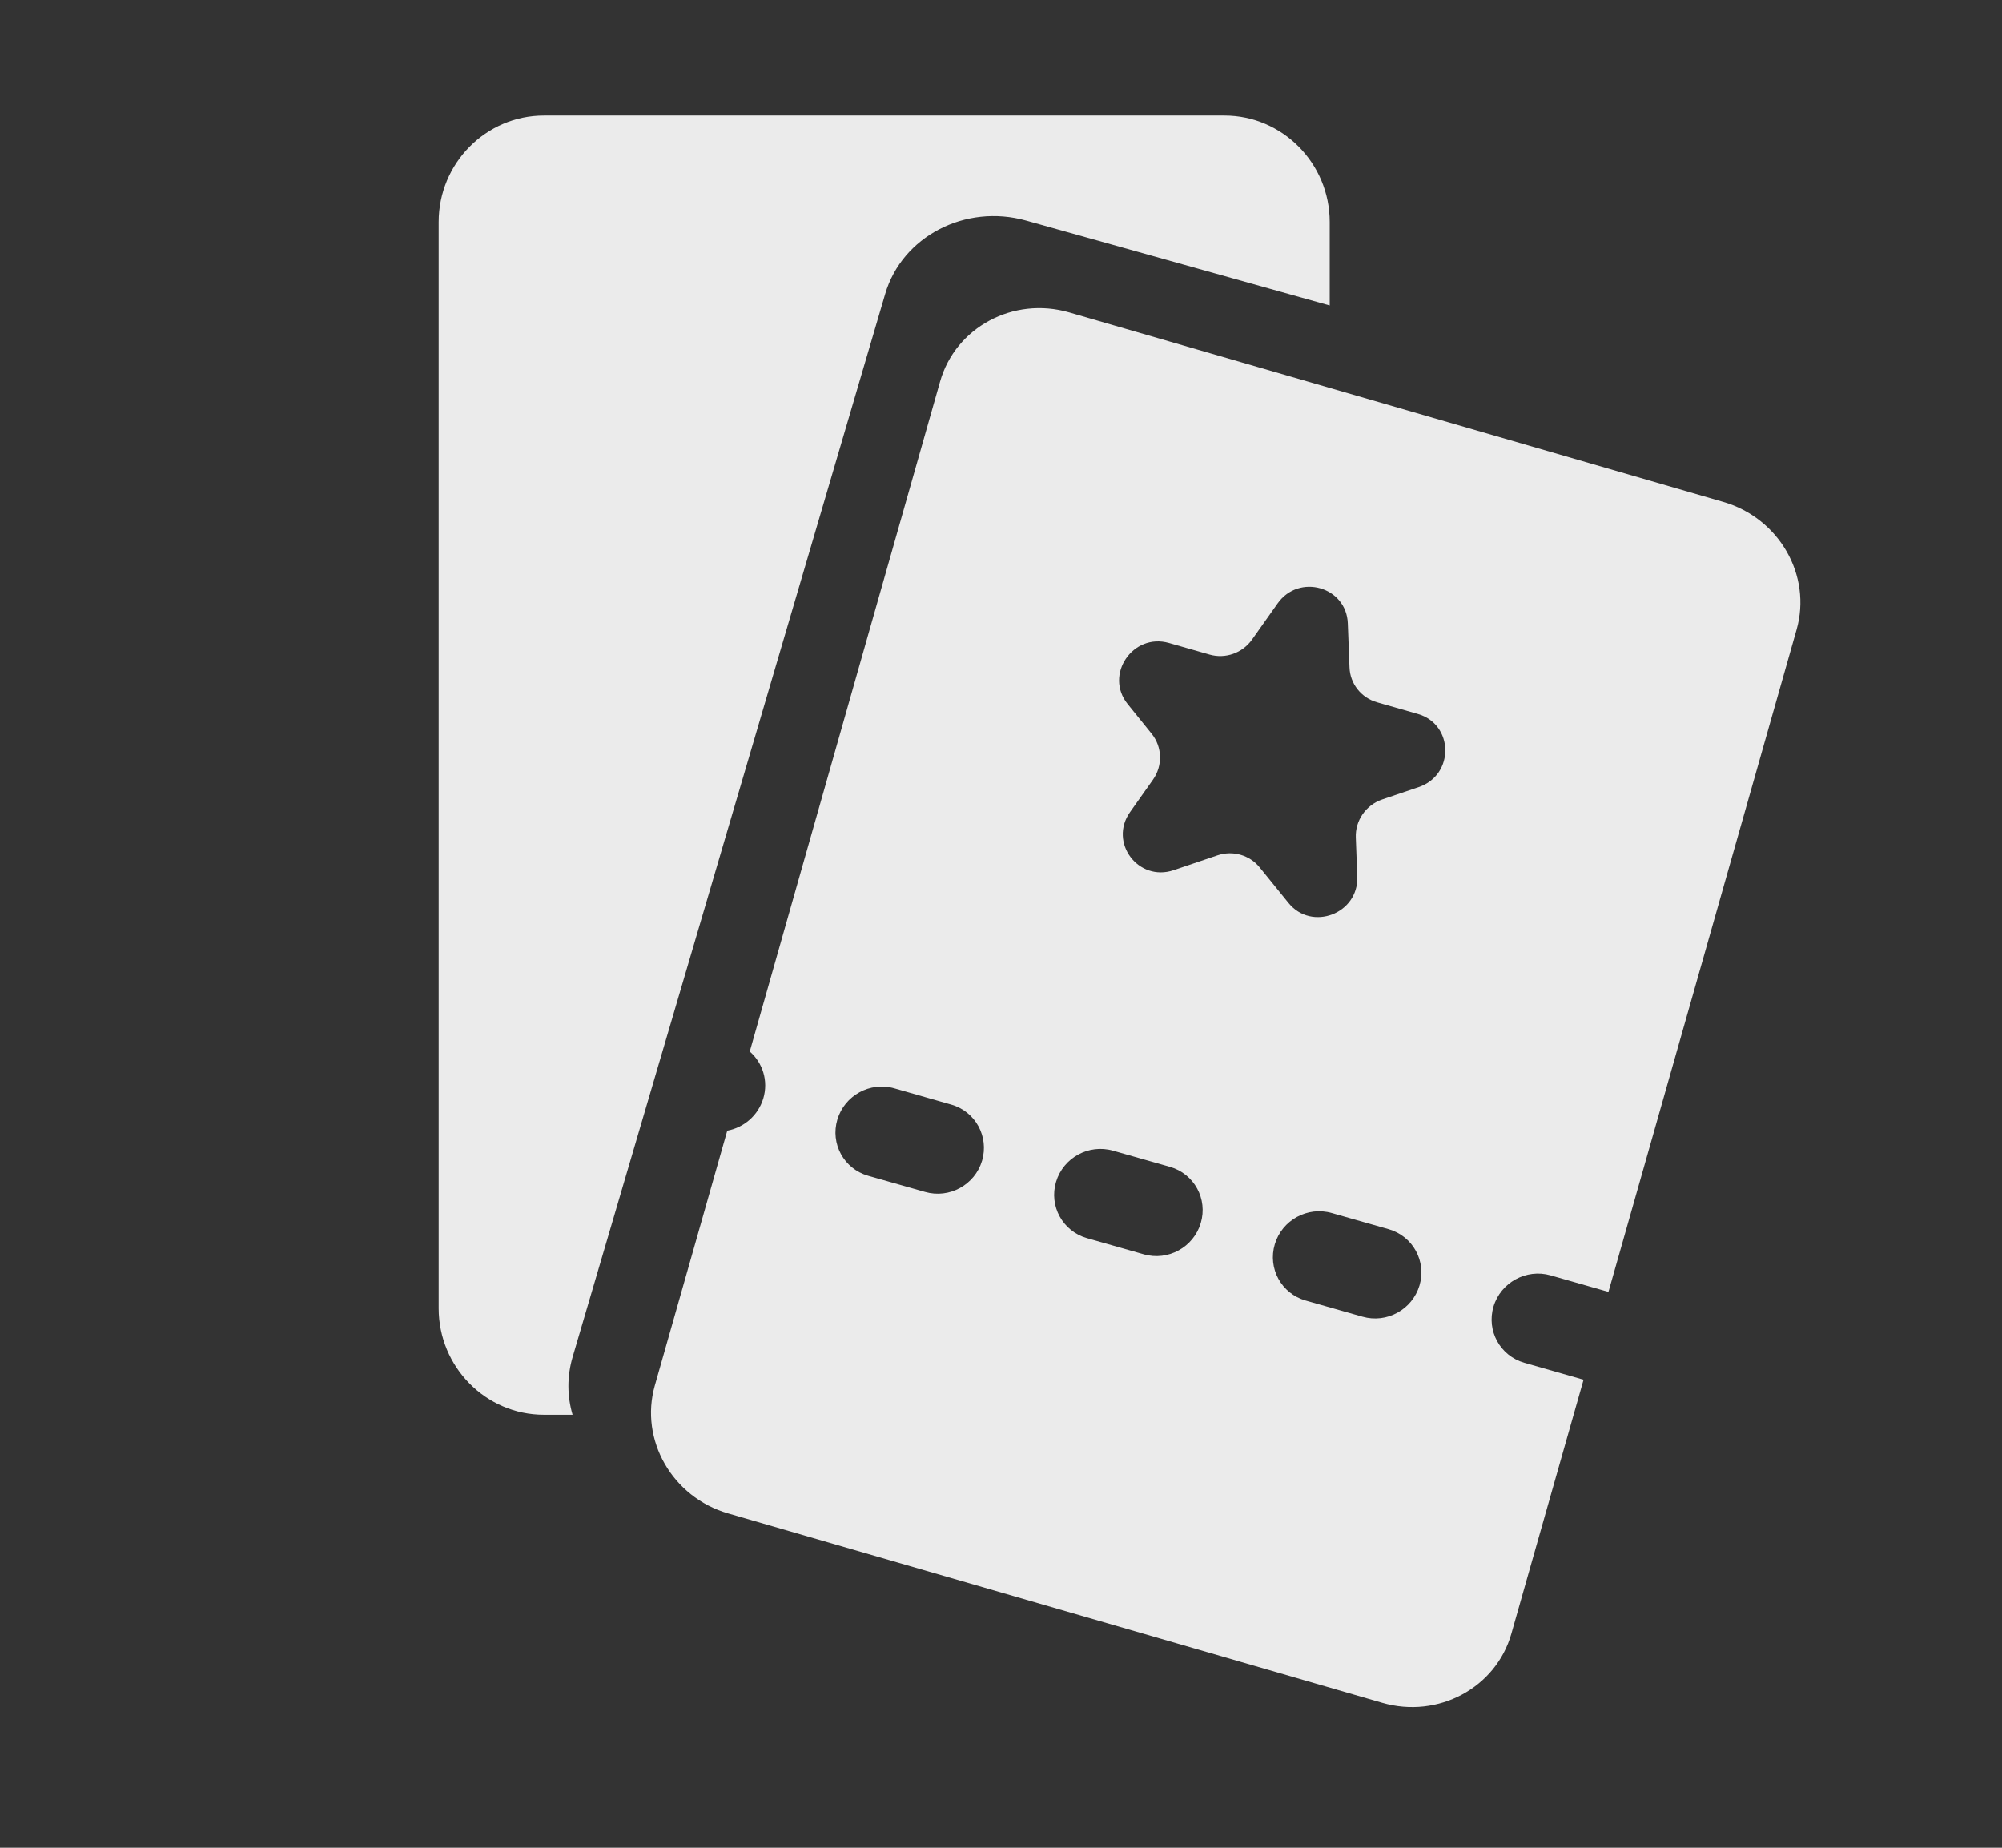 <svg width="26" height="24" viewBox="0 0 26 24" fill="none" xmlns="http://www.w3.org/2000/svg">
<rect x="0" y="0" width="26" height="24" fill="#333333" stroke="none"/>
<path fill-rule="evenodd" clip-rule="evenodd" d="M15.902 1.5H7.064C6.31 1.5 5.697 2.121 5.697 2.883V16.993C5.697 17.756 6.31 18.376 7.064 18.376H7.436C7.366 18.137 7.362 17.879 7.437 17.625L11.496 3.818C11.715 3.072 12.536 2.644 13.326 2.865L17.269 3.968V2.883C17.269 2.121 16.655 1.5 15.902 1.5Z" fill="white" fill-opacity="0.9"/>
<path fill-rule="evenodd" clip-rule="evenodd" d="M22.382 6.52L13.886 4.058C13.161 3.848 12.409 4.251 12.209 4.956L9.737 13.658C9.905 13.804 9.981 14.039 9.913 14.267C9.846 14.49 9.66 14.646 9.445 14.686L8.504 17.997C8.304 18.702 8.73 19.447 9.455 19.657L17.951 22.118C18.675 22.328 19.428 21.925 19.628 21.22L20.566 17.92C20.555 17.917 20.545 17.915 20.535 17.912L19.797 17.701C19.482 17.611 19.303 17.285 19.396 16.971C19.49 16.657 19.822 16.476 20.136 16.565L20.875 16.776L20.889 16.78L23.332 8.179C23.533 7.474 23.106 6.73 22.382 6.52ZM18.435 16.697C18.529 16.383 18.349 16.056 18.035 15.966L17.296 15.756C16.981 15.666 16.65 15.847 16.556 16.161C16.462 16.475 16.641 16.802 16.956 16.892L17.695 17.102C18.01 17.192 18.341 17.01 18.435 16.697ZM15.194 15.156C15.509 15.246 15.688 15.573 15.594 15.887C15.5 16.201 15.169 16.382 14.854 16.292L14.116 16.082C13.801 15.992 13.621 15.665 13.715 15.351C13.809 15.037 14.14 14.856 14.455 14.946L15.194 15.156ZM12.754 15.077C12.847 14.763 12.668 14.436 12.353 14.347L11.615 14.136C11.3 14.046 10.969 14.228 10.875 14.541C10.781 14.855 10.96 15.182 11.275 15.272L12.014 15.482C12.329 15.572 12.66 15.391 12.754 15.077ZM16.593 7.837C16.871 7.445 17.487 7.621 17.504 8.097L17.526 8.667C17.533 8.88 17.677 9.063 17.884 9.122L18.412 9.273C18.882 9.407 18.892 10.065 18.426 10.223L17.951 10.384C17.739 10.456 17.599 10.658 17.608 10.879L17.627 11.389C17.644 11.869 17.034 12.1 16.733 11.727L16.36 11.267C16.229 11.105 16.01 11.042 15.81 11.11L15.243 11.302C14.783 11.458 14.396 10.943 14.676 10.548L14.973 10.128C15.102 9.945 15.095 9.702 14.956 9.53L14.645 9.145C14.339 8.767 14.71 8.217 15.181 8.351L15.709 8.502C15.915 8.561 16.137 8.482 16.261 8.306L16.593 7.837Z" fill="white" fill-opacity="0.9"/>
</svg>
